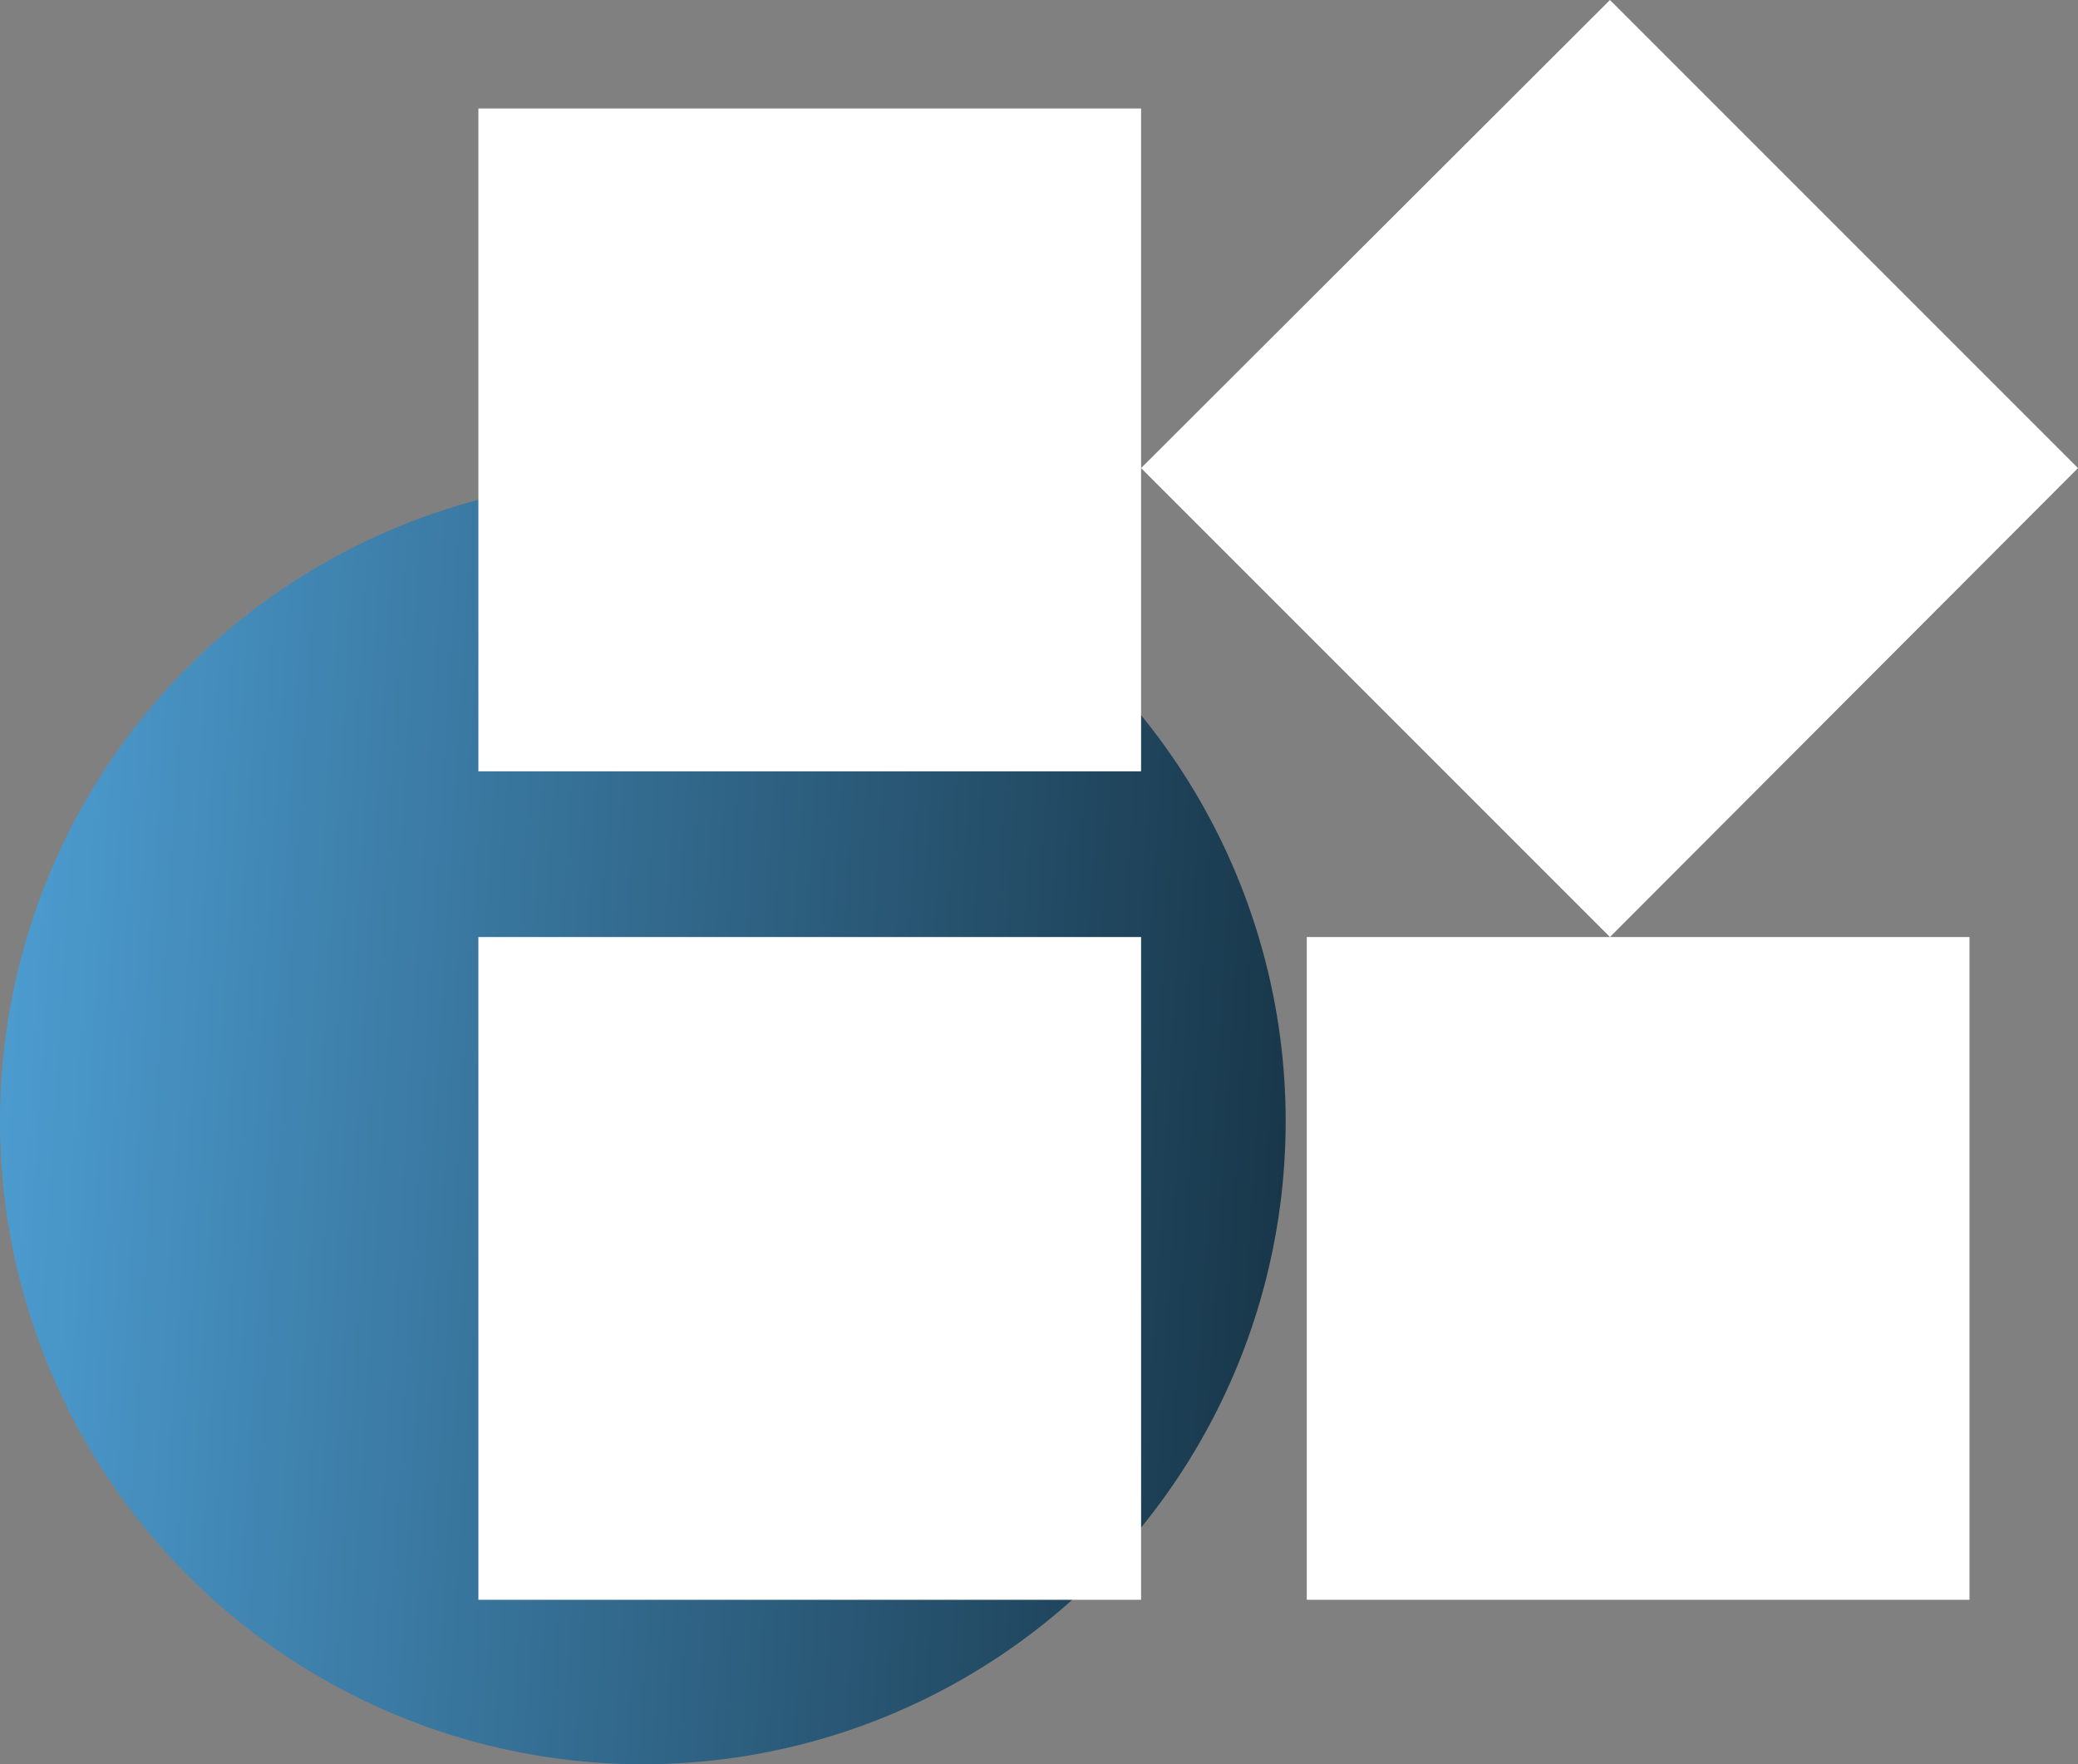 <svg width="139" height="118" viewBox="0 0 139 118" fill="none" xmlns="http://www.w3.org/2000/svg">
<rect x="0" y="0" width="139" height="118" fill="#808080" stroke="none"/>
<circle cx="43" cy="75" r="43" fill="url(#paint0_linear_7_27)"/>
<path d="M32 7.259H76.329V31.308L107.692 0L139 31.308L107.692 62.671H131.741V107H87.412V62.671H107.692L76.329 31.308V51.588H32V7.259ZM32 62.671H76.329V107H32V62.671Z" fill="white"/>
<defs>
<linearGradient id="paint0_linear_7_27" x1="-2.14231e-06" y1="37.951" x2="90.743" y2="43.603" gradientUnits="userSpaceOnUse">
<stop stop-color="#4D9ED3"/>
<stop offset="1" stop-color="#173446"/>
</linearGradient>
</defs>
</svg>
